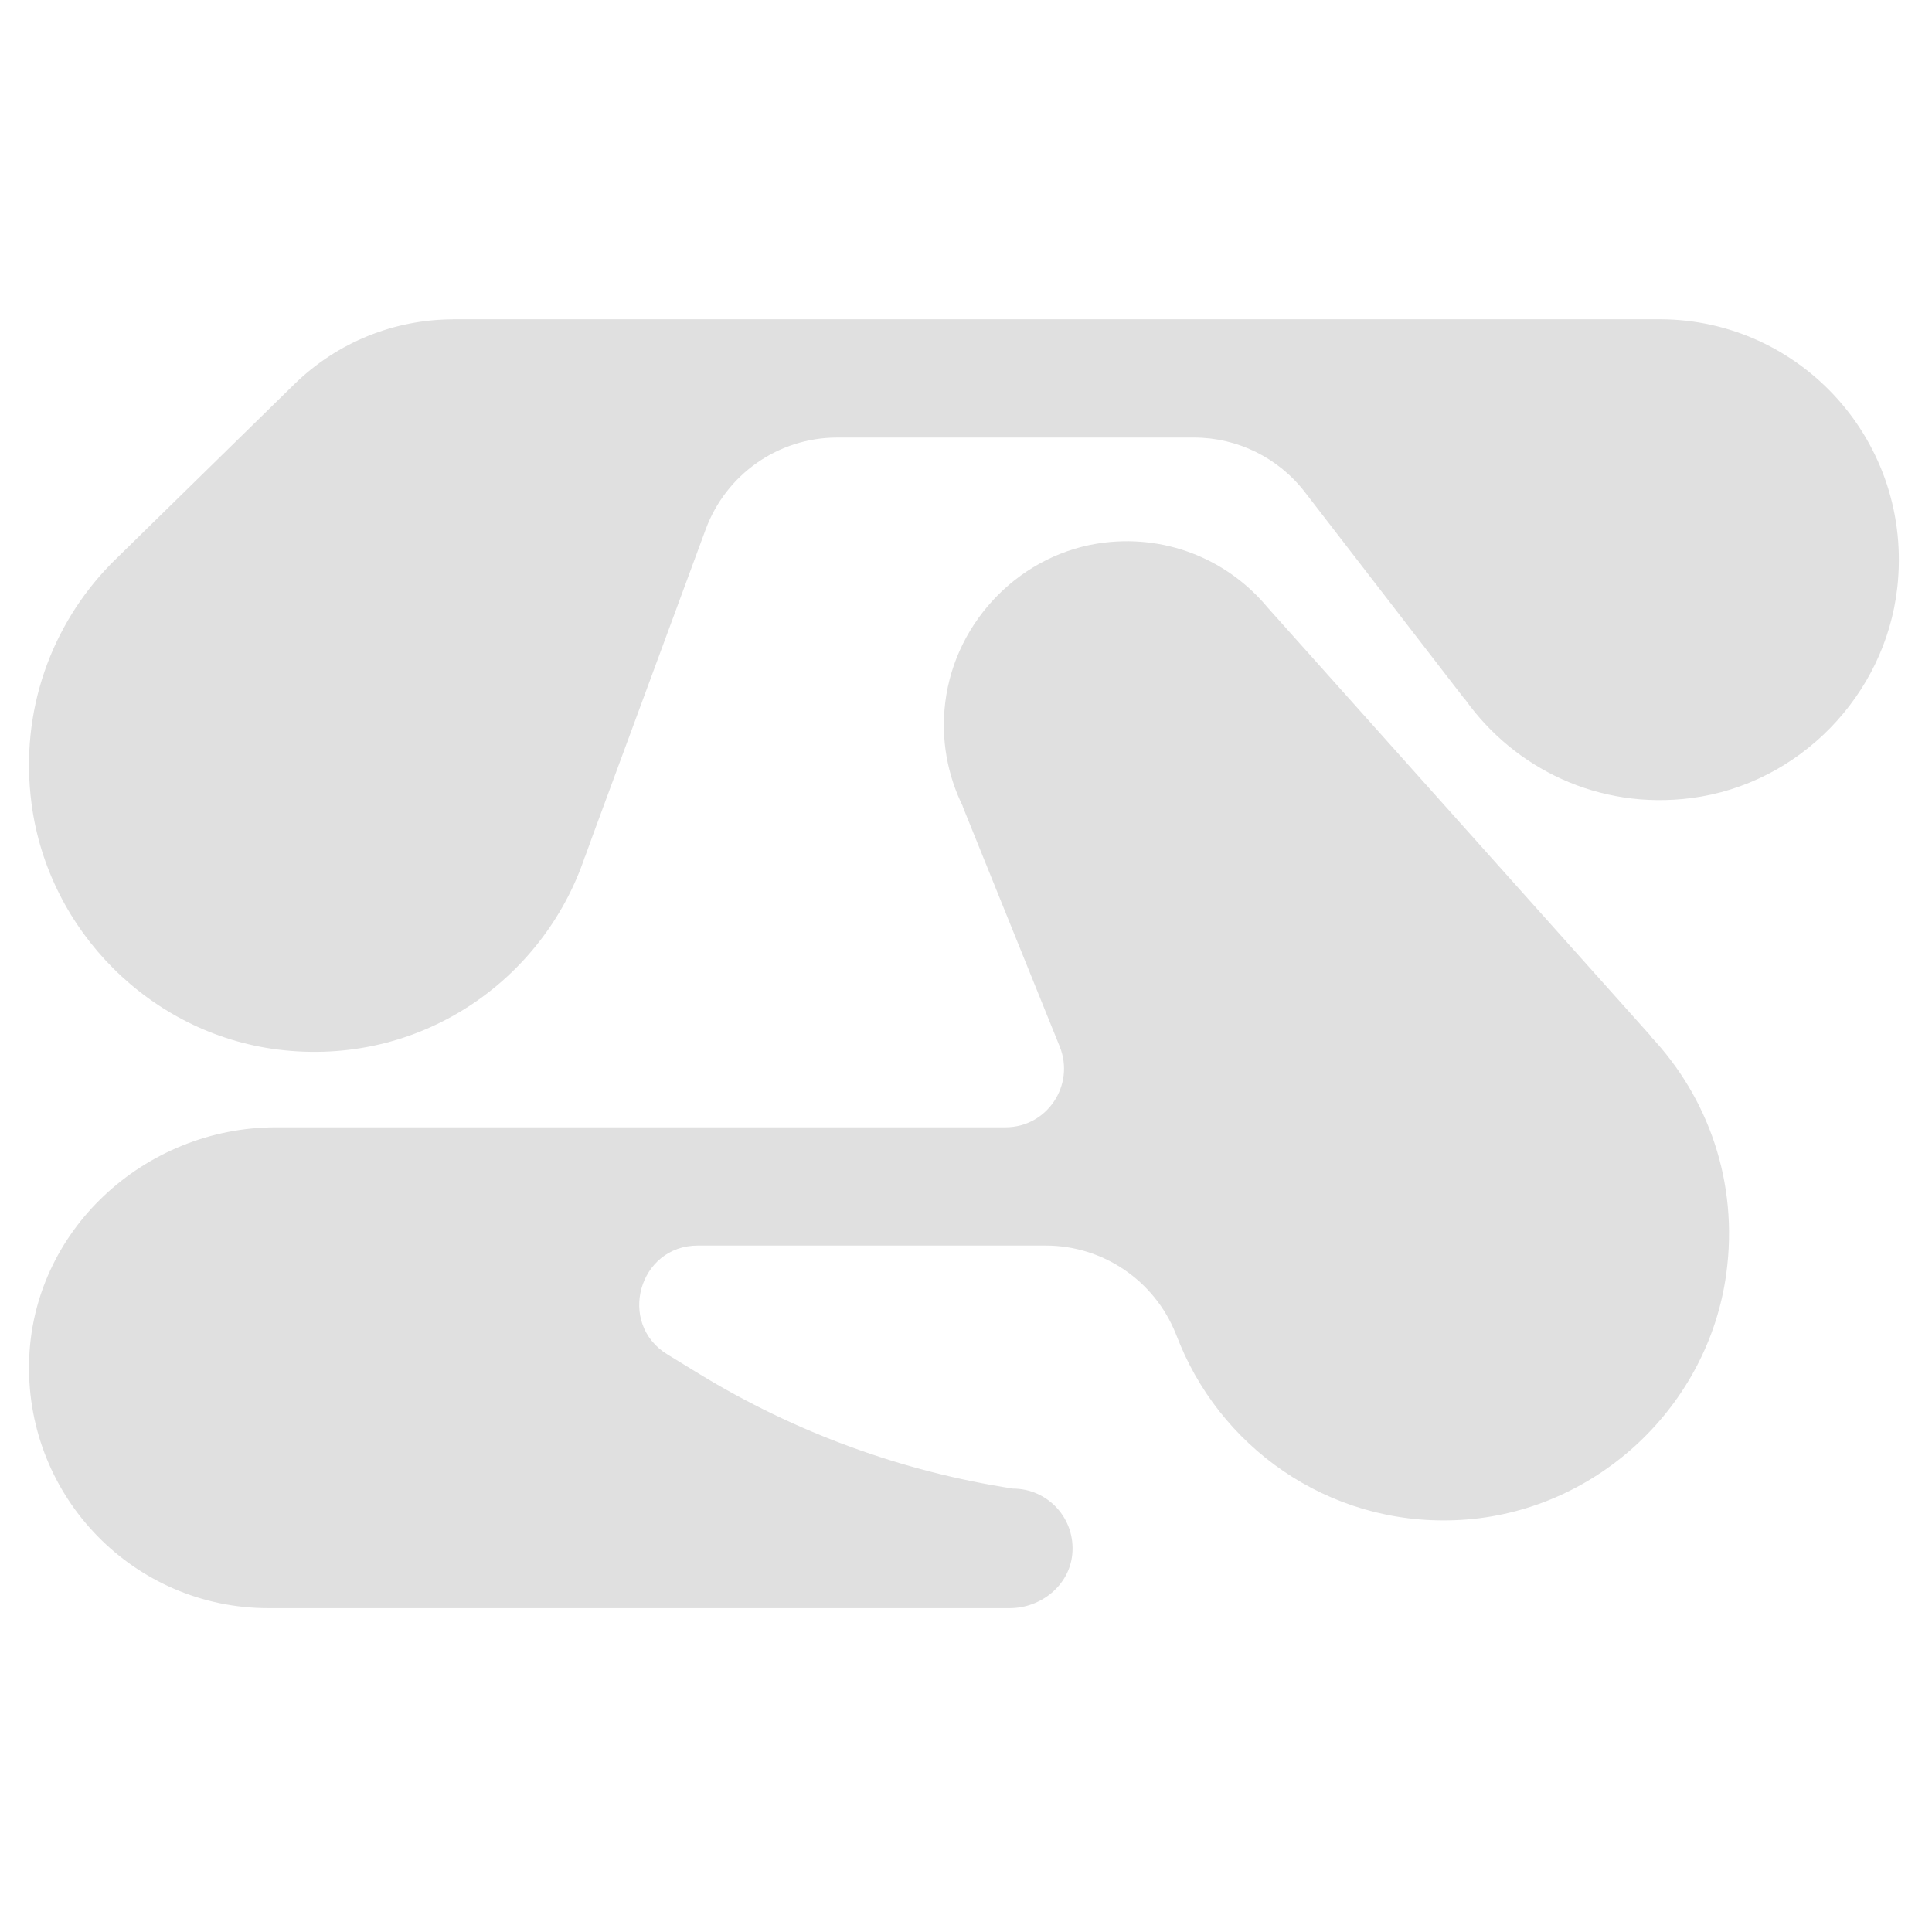<?xml version="1.0" encoding="UTF-8" standalone="no"?>
<!DOCTYPE svg PUBLIC "-//W3C//DTD SVG 1.1//EN" "http://www.w3.org/Graphics/SVG/1.1/DTD/svg11.dtd">
<svg width="100%" height="100%" viewBox="0 0 128 128" version="1.1" xmlns="http://www.w3.org/2000/svg" xmlns:xlink="http://www.w3.org/1999/xlink" xml:space="preserve" xmlns:serif="http://www.serif.com/" style="fill-rule:evenodd;clip-rule:evenodd;stroke-linejoin:round;stroke-miterlimit:2;">
    <g transform="matrix(1,0,0,1,-434.2,0)">
        <g id="Artboard1" transform="matrix(0.919,0,0,0.919,196.233,0)">
            <rect x="258.899" y="0" width="139.259" height="139.259" style="fill:none;"/>
            <g transform="matrix(1.443,0,0,1.443,-14.288,-512.694)">
                <path d="M272.26,371.248L211.964,371.248L211.96,371.252C209.079,371.264 206.225,372.365 204.046,374.5L195.111,383.251C195.042,383.318 194.972,383.384 194.904,383.453L194.849,383.507L194.853,383.509C191.935,386.516 190.314,390.799 190.924,395.452C191.757,401.815 196.886,406.935 203.222,407.732C210.288,408.621 216.484,404.308 218.571,398.096L218.577,398.099L218.94,397.094L224.602,381.749C225.619,378.989 228.24,377.158 231.17,377.158L249.004,377.158C251.17,377.158 253.213,378.164 254.54,379.883L262.536,390.246C262.536,390.246 262.542,390.238 262.543,390.237C264.996,393.679 269.203,395.775 273.859,395.167C279.222,394.467 283.532,390.053 284.137,384.652C284.948,377.395 279.319,371.248 272.26,371.248Z" style="fill:rgb(224,224,224);fill-rule:nonzero;"/>
            </g>
            <g transform="matrix(1.443,0,0,1.443,-14.288,-448.204)">
                <path d="M271.826,362.393L271.837,362.386L252.69,340.97L252.689,340.97C250.794,338.676 247.809,337.322 244.532,337.712C240.421,338.201 237.087,341.56 236.574,345.687C236.341,347.569 236.693,349.344 237.448,350.884L237.441,350.889L242.29,362.888C243.069,364.817 241.658,366.925 239.587,366.925L203.146,366.925C196.566,366.925 190.92,372.099 190.799,378.711C190.676,385.448 196.073,390.948 202.751,390.948L239.791,390.948C241.346,390.948 242.762,389.824 242.917,388.27C243.097,386.482 241.703,384.976 239.961,384.976C234.404,384.122 229.07,382.172 224.266,379.237L222.691,378.273C220.168,376.731 221.257,372.834 224.207,372.834L241.595,372.834C244.445,372.834 247.013,374.57 248.085,377.226L248.306,377.776C250.606,383.276 256.218,387.031 262.633,386.519C269.214,385.991 274.689,380.828 275.591,374.255C276.224,369.65 274.663,365.409 271.826,362.393Z" style="fill:rgb(224,224,224);fill-rule:nonzero;"/>
            </g>
        </g>
    </g>
</svg>

